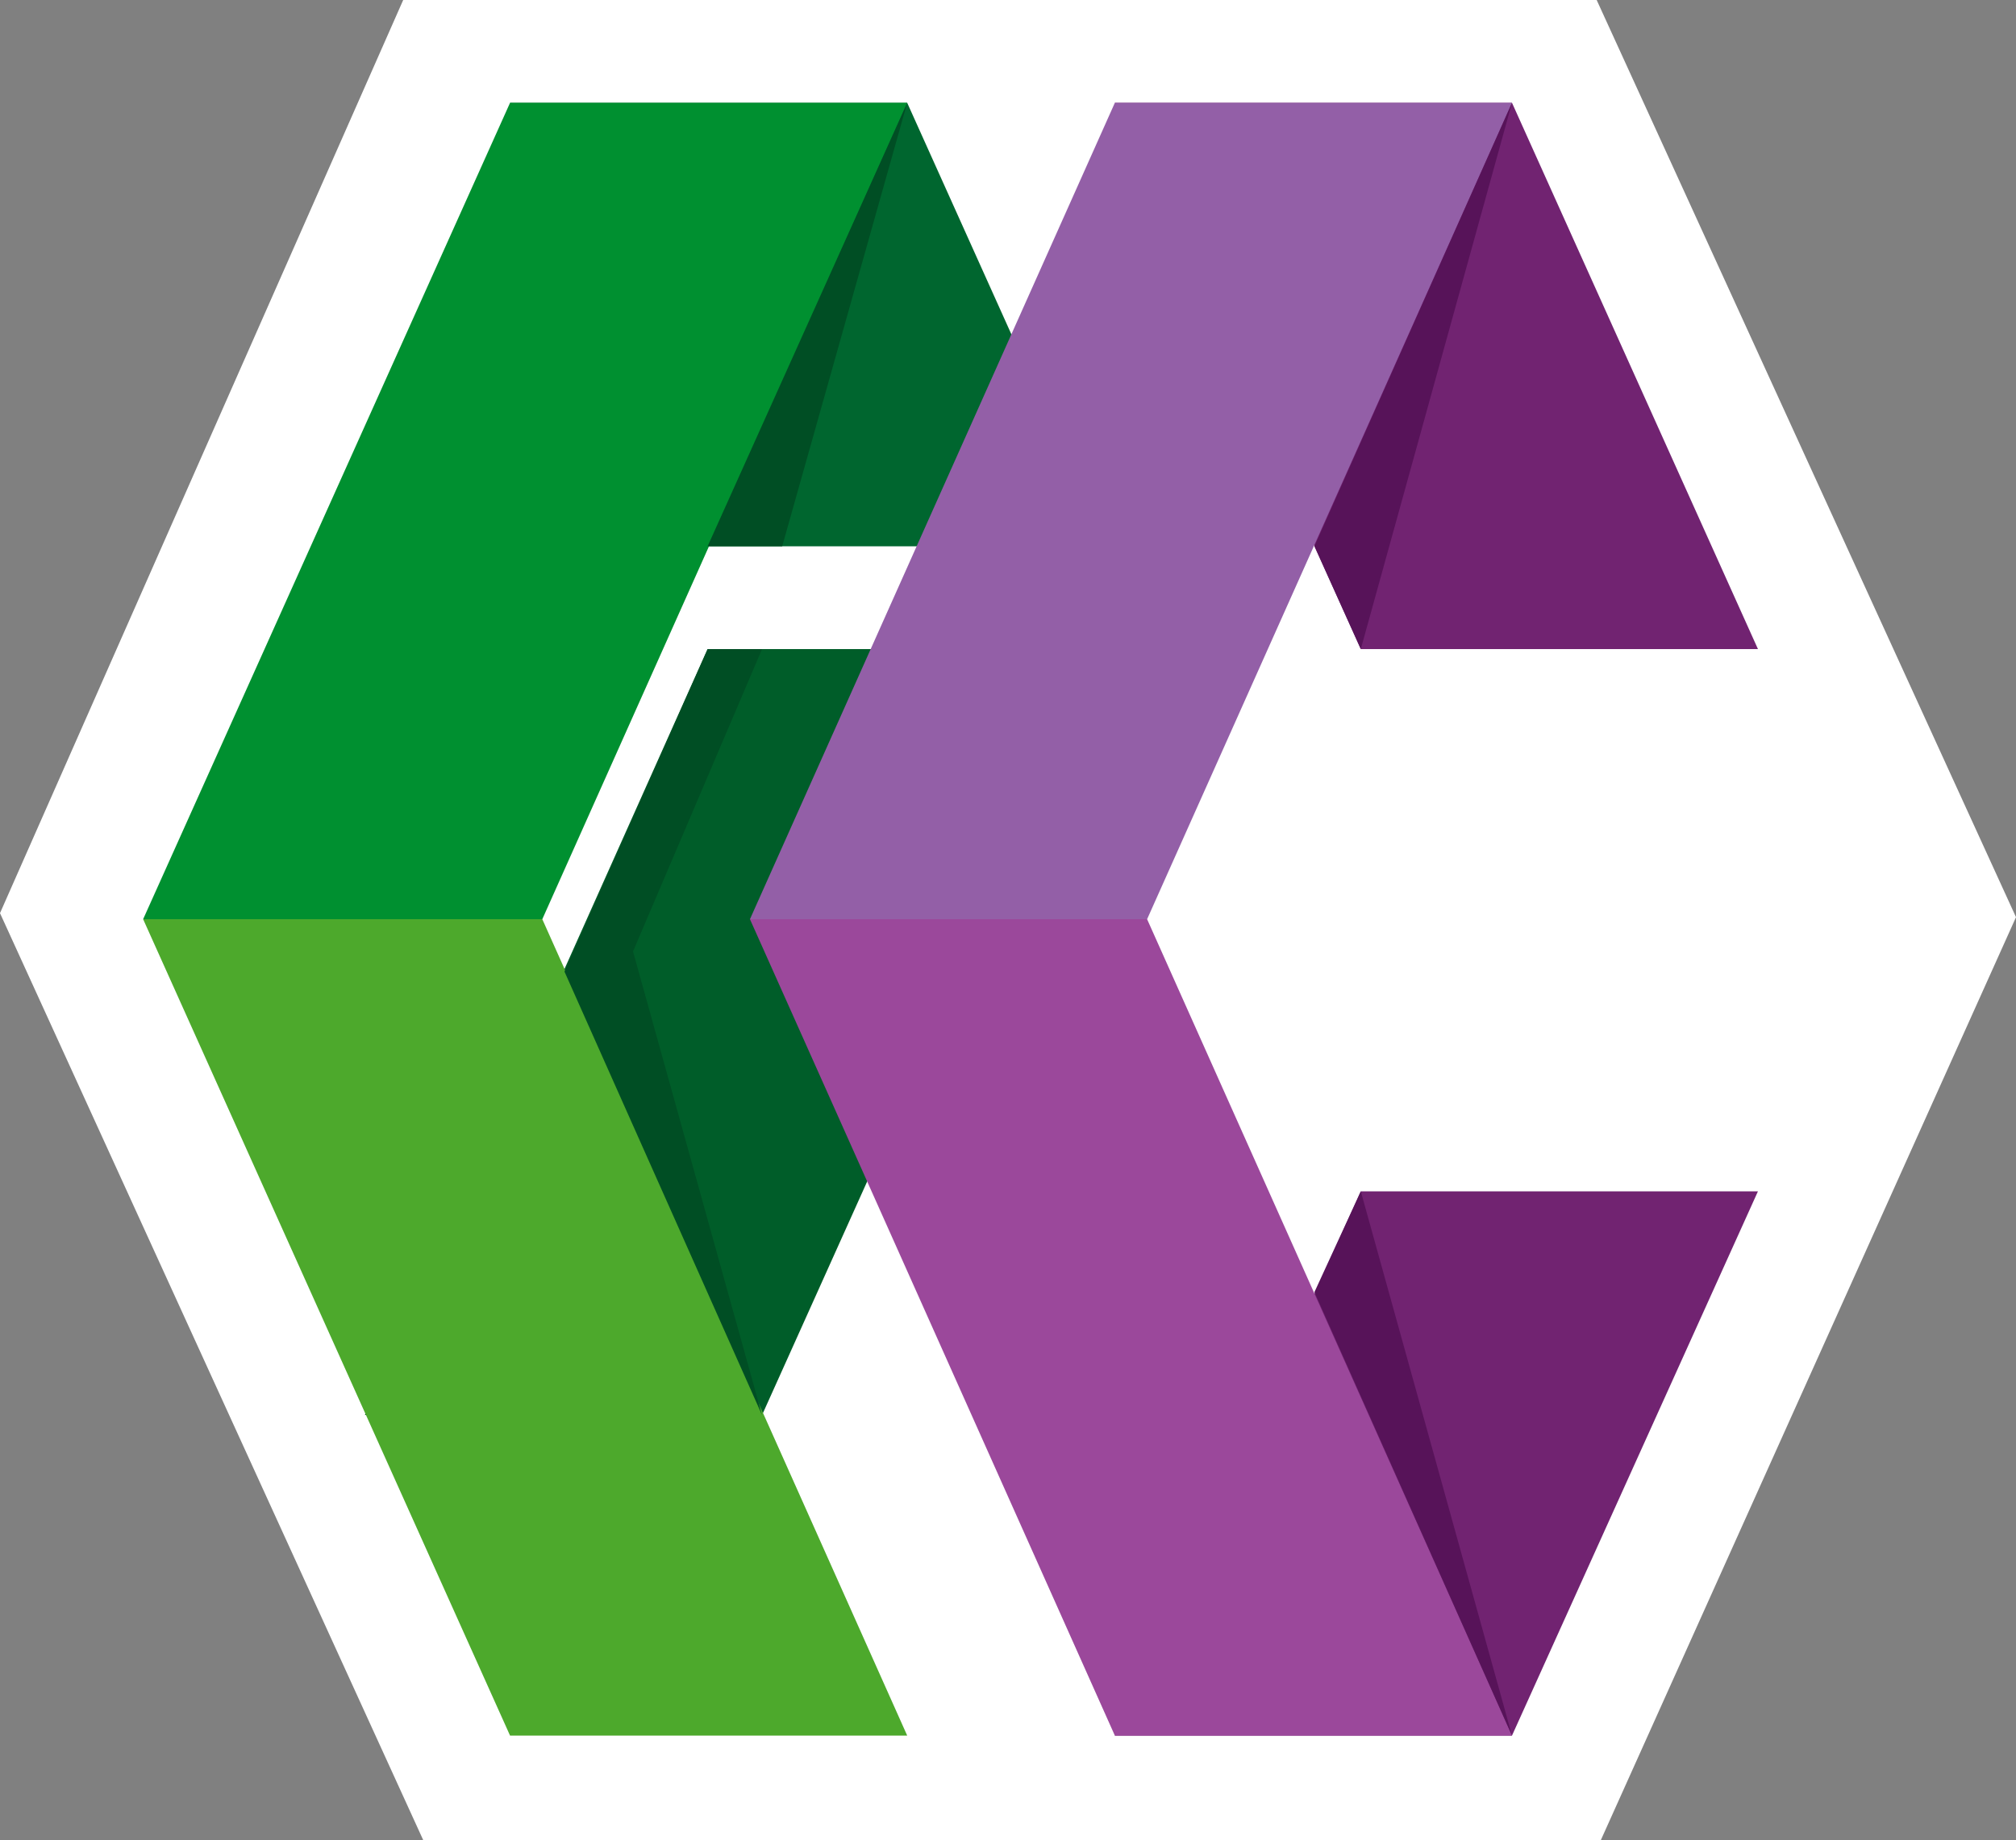 <?xml version="1.0" encoding="utf-8"?>
<!-- Generator: Adobe Illustrator 27.0.0, SVG Export Plug-In . SVG Version: 6.00 Build 0)  -->
<svg version="1.1" id="Capa_2_00000142860512131483759180000003518439572103195035_"
	 xmlns="http://www.w3.org/2000/svg" xmlns:xlink="http://www.w3.org/1999/xlink" x="0px" y="0px" viewBox="0 0 100 91.3"
	 style="enable-background:new 0 0 100 91.3;" xml:space="preserve">
<rect x="0" y="0" width="100" height="91.3" fill="#808080" stroke="none"/>
<style type="text/css">
	.st0{fill:#FFFFFF;}
	.st1{fill:#00662F;}
	.st2{fill:#009030;}
	.st3{fill:#005D29;}
	.st4{fill:#4DA92C;}
	.st5{fill:#004E24;}
	.st6{fill:#712371;}
	.st7{fill:#935FA7;}
	.st8{fill:#9B489B;}
	.st9{fill:#571359;}
</style>
<polygon class="st0" points="79.2,0 20,0 0,45.3 21,91.3 79.4,91.3 100,45.5 "/>
<polygon class="st1" points="54.9,27.1 35.1,27.1 25.3,5.1 45,5.1 "/>
<polygon class="st2" points="26.9,45.6 7.1,45.6 25.3,5.1 45,5.1 "/>
<polygon class="st3" points="37.8,70.2 18.1,70.2 35.1,32.2 54.9,32.2 "/>
<polygon class="st4" points="45,86.1 25.3,86.1 7.1,45.6 26.9,45.6 "/>
<polygon class="st5" points="35.1,32.2 37.8,32.2 31.4,47.2 37.8,70.2 28,48.2 "/>
<polygon class="st5" points="38.8,27.1 45,5.1 35.1,27.1 "/>
<g>
	<polygon class="st6" points="87.2,32.2 67.5,32.2 55.3,5.1 75,5.1 	"/>
	<polygon class="st6" points="87.2,59.1 67.5,59.1 55.3,86.1 75,86.1 	"/>
	<polygon class="st7" points="56.9,45.6 37.2,45.6 55.3,5.1 75,5.1 	"/>
	<polygon class="st8" points="75,86.1 55.3,86.1 37.2,45.6 56.9,45.6 	"/>
	<polygon class="st9" points="67.5,59.1 75,86.1 65.2,64.1 	"/>
	<polygon class="st9" points="67.5,32.2 75,5.1 65.2,27.1 	"/>
</g>
</svg>
